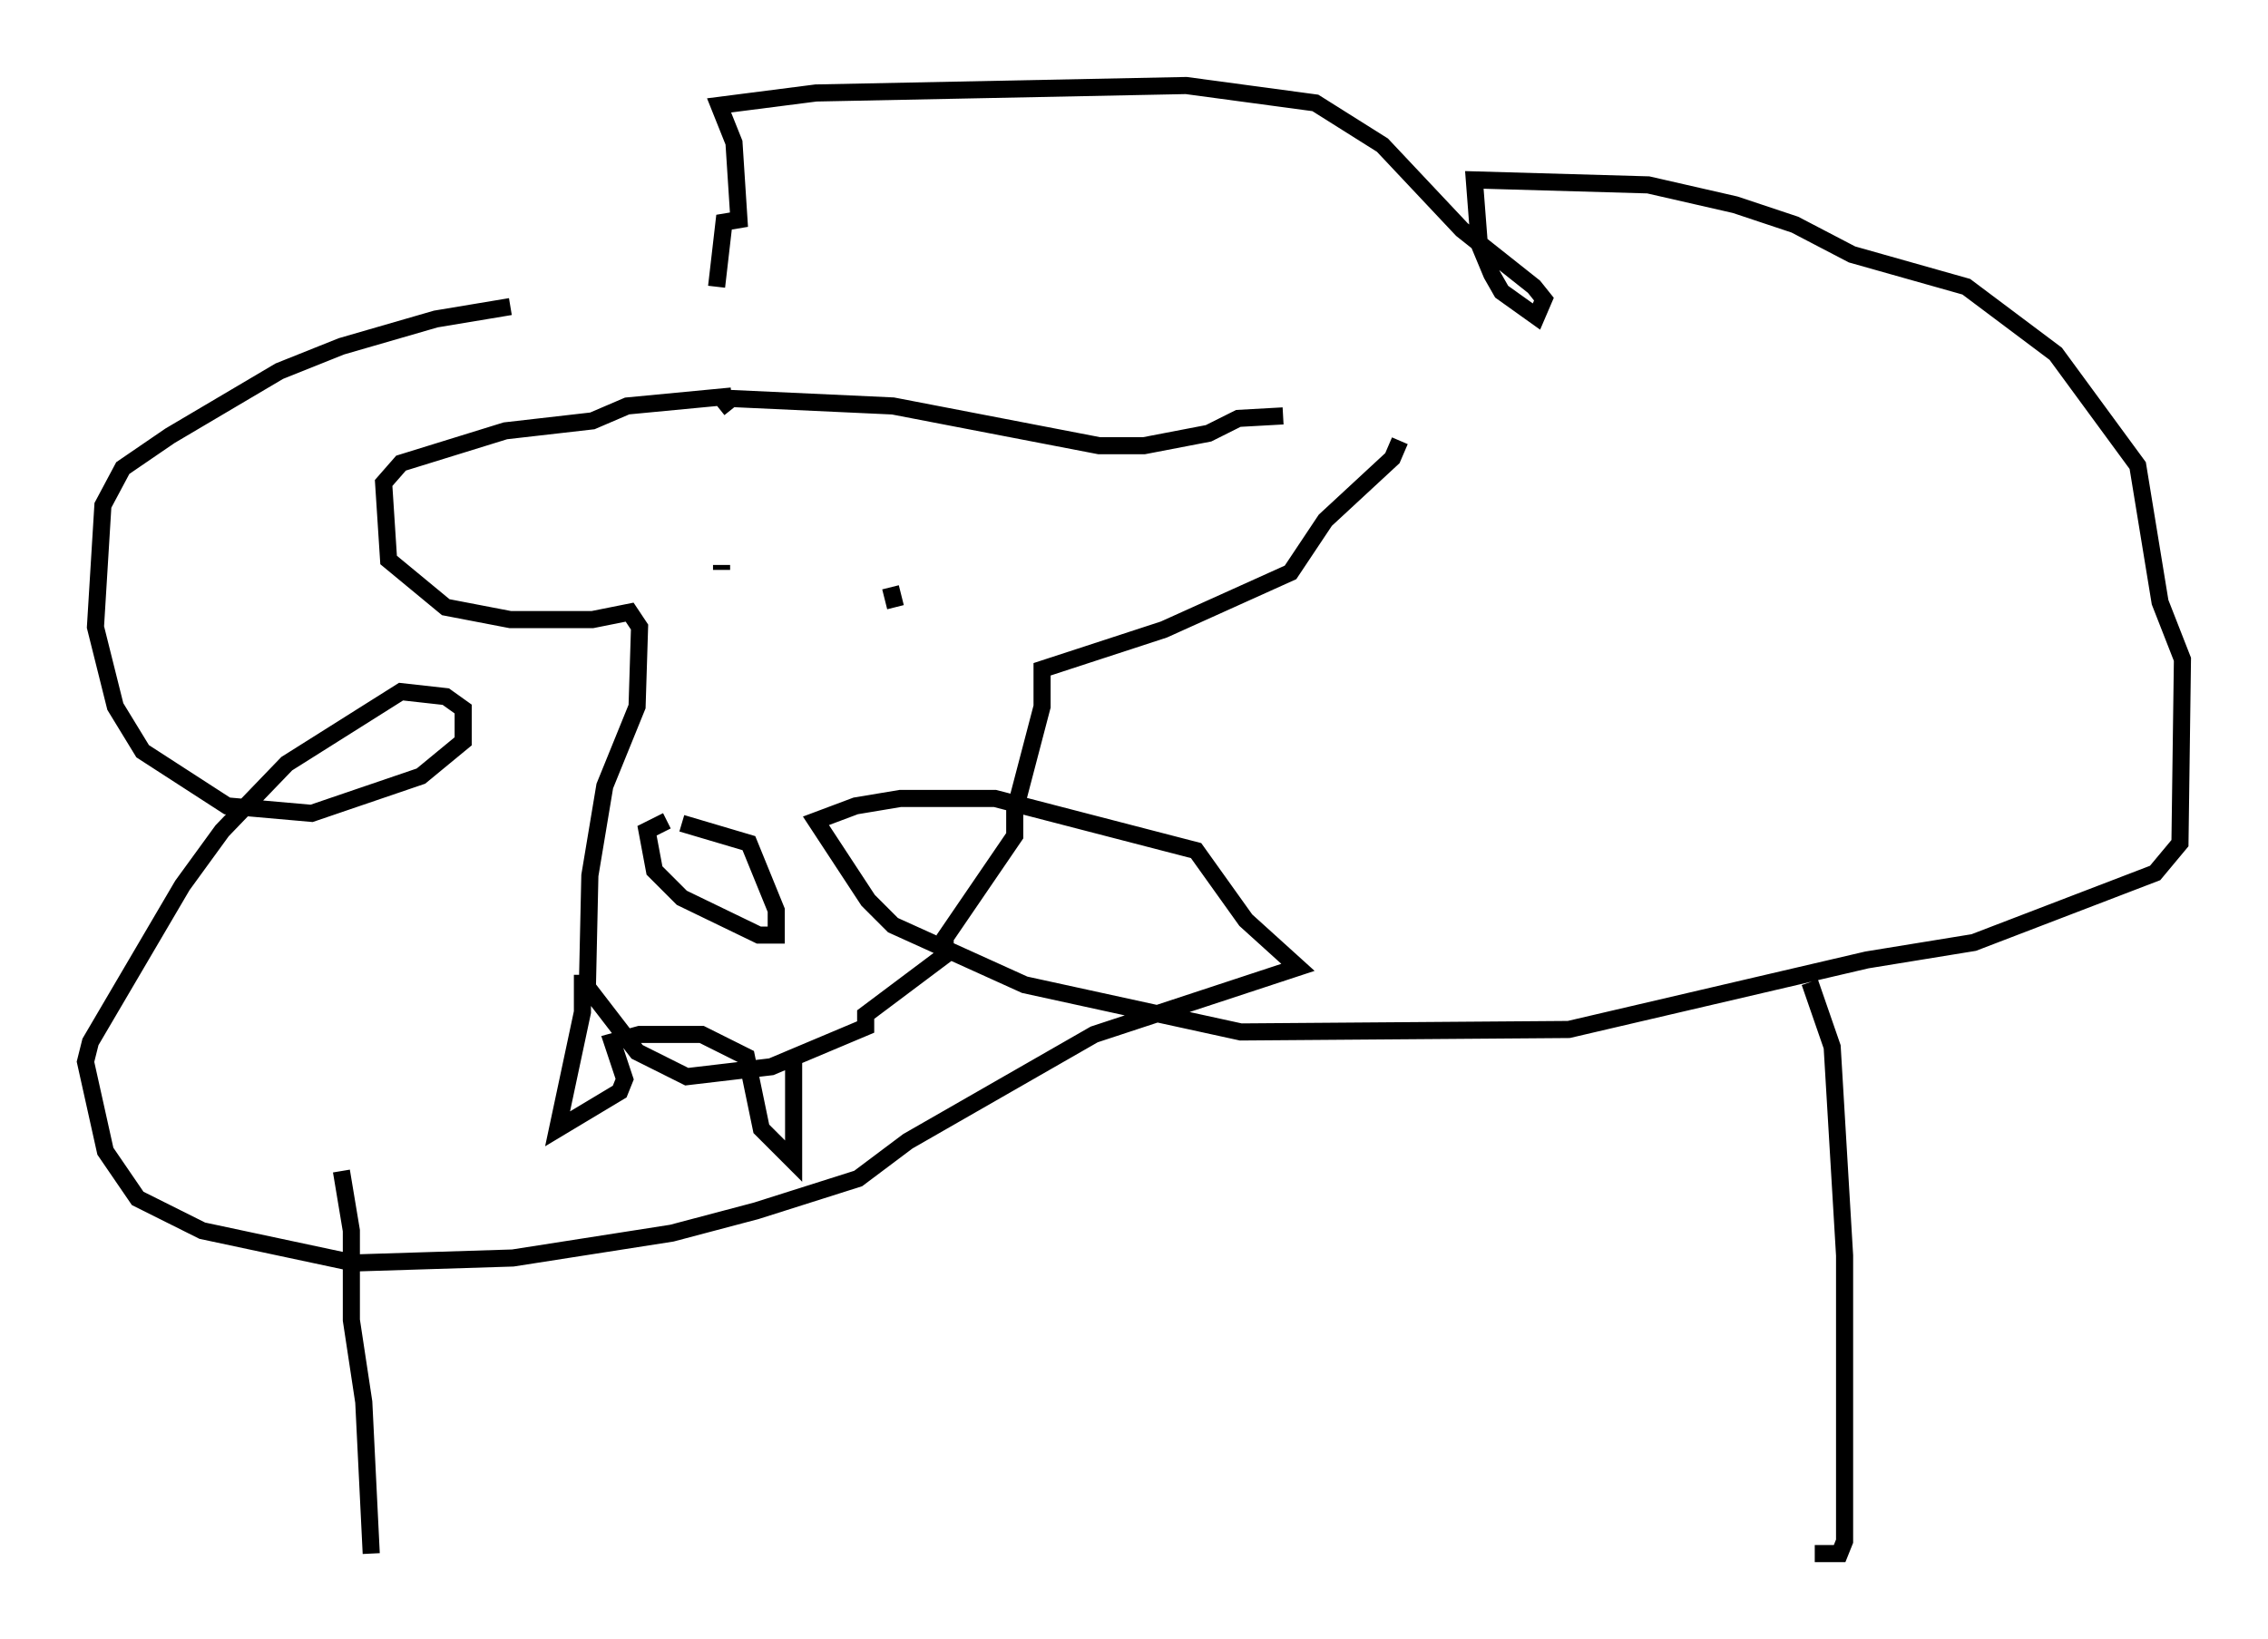 <?xml version="1.0" encoding="utf-8" ?>
<svg baseProfile="full" height="95.843" version="1.1" width="132.592" xmlns="http://www.w3.org/2000/svg" xmlns:ev="http://www.w3.org/2001/xml-events" xmlns:xlink="http://www.w3.org/1999/xlink"><defs /><rect fill="white" height="95.843" width="132.592" x="0" y="0" /><path d="M44.654, 16.765 m-14.816, 1.162 l-4.358, 0.726 -5.52, 1.598 l-3.631, 1.453 -6.391, 3.777 l-2.76, 1.888 -1.162, 2.179 l-0.436, 7.117 1.162, 4.648 l1.598, 2.615 4.939, 3.196 l4.939, 0.436 6.391, -2.179 l2.469, -2.034 0.0, -1.888 l-1.017, -0.726 -2.615, -0.291 l-6.682, 4.212 -3.777, 3.922 l-2.324, 3.196 -5.374, 9.151 l-0.291, 1.162 1.162, 5.229 l1.888, 2.76 3.777, 1.888 l8.86, 1.888 9.296, -0.291 l9.296, -1.453 4.939, -1.307 l5.955, -1.888 2.905, -2.179 l10.894, -6.246 11.911, -3.922 l-3.05, -2.76 -2.905, -4.067 l-11.765, -3.05 -5.52, 0.0 l-2.615, 0.436 -2.324, 0.872 l3.05, 4.648 1.453, 1.453 l7.698, 3.486 12.637, 2.76 l19.173, -0.145 17.43, -4.067 l6.246, -1.017 10.603, -4.067 l1.453, -1.743 0.145, -10.749 l-1.307, -3.341 -1.307, -7.989 l-4.793, -6.536 -5.229, -3.922 l-6.682, -1.888 -3.341, -1.743 l-3.486, -1.162 -5.084, -1.162 l-10.168, -0.291 0.291, 3.777 l0.726, 1.743 0.581, 1.017 l2.034, 1.453 0.436, -1.017 l-0.581, -0.726 -4.212, -3.341 l-4.648, -4.939 -3.922, -2.469 l-7.553, -1.017 -21.642, 0.436 l-5.665, 0.726 0.872, 2.179 l0.291, 4.503 -0.872, 0.145 l-0.436, 3.777 m0.872, 6.391 l-6.101, 0.581 -2.034, 0.872 l-5.084, 0.581 -6.101, 1.888 l-1.017, 1.162 0.291, 4.503 l3.341, 2.76 3.777, 0.726 l4.793, 0.0 2.179, -0.436 l0.581, 0.872 -0.145, 4.648 l-1.888, 4.648 -0.872, 5.229 l-0.145, 6.536 2.905, 3.777 l2.905, 1.453 4.939, -0.581 l5.52, -2.324 0.0, -0.726 l4.648, -3.486 0.0, -1.017 l4.067, -5.955 0.0, -1.453 l1.598, -6.101 0.0, -2.179 l7.117, -2.324 7.408, -3.341 l2.034, -3.05 3.922, -3.631 l0.436, -1.017 m-6.827, -1.453 l-2.615, 0.145 -1.743, 0.872 l-3.777, 0.726 -2.615, 0.0 l-12.056, -2.324 -9.441, -0.436 l-0.726, 0.581 m-2.179, 24.257 l3.922, 1.162 1.598, 3.922 l0.0, 1.453 -1.017, 0.0 l-4.503, -2.179 -1.598, -1.598 l-0.436, -2.324 1.162, -0.581 m3.196, -14.67 l0.0, -0.291 m12.637, 3.777 l0.0, 0.0 m-2.469, -1.307 l-0.291, -1.162 m-18.011, 22.659 l0.0, 2.179 -1.453, 6.827 l3.631, -2.179 0.291, -0.726 l-0.726, -2.179 1.598, -0.436 l3.631, 0.0 2.615, 1.307 l0.872, 4.212 1.888, 1.888 l0.0, -5.81 m59.408, -4.648 l1.307, 3.777 0.726, 12.201 l0.0, 16.704 -0.291, 0.726 l-1.453, 0.0 m-86.134, -22.369 l0.581, 3.486 0.0, 5.229 l0.726, 4.793 0.436, 8.86 m52.871, -67.106 " fill="none" stroke="black" stroke-width="1" /></svg>
